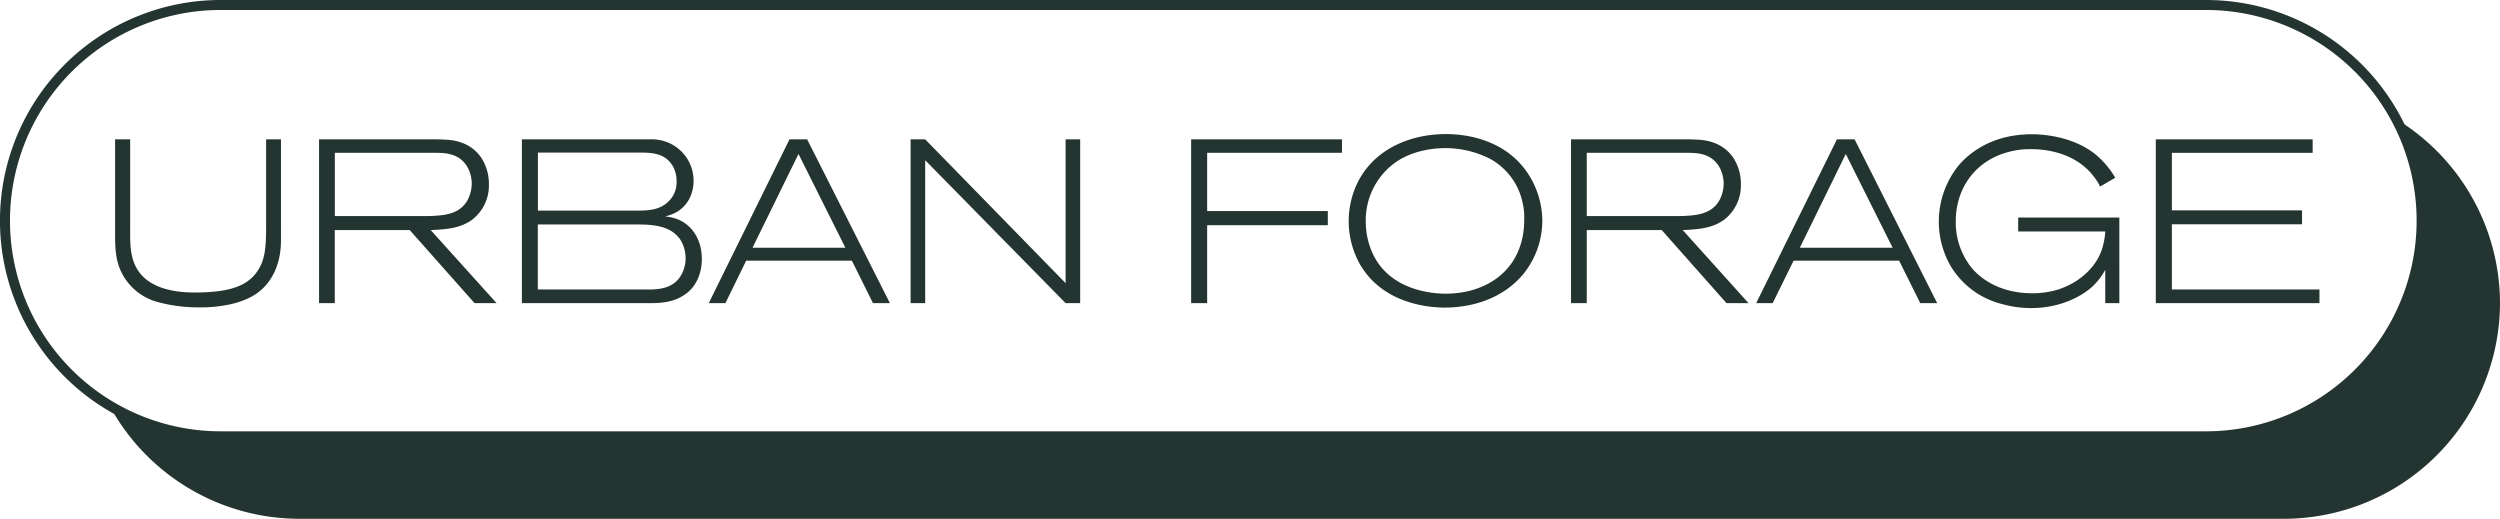 <svg xmlns="http://www.w3.org/2000/svg" viewBox="0 0 750.5 155.75"><defs><style>.cls-1{fill:#243531;}</style></defs><g id="Layer_2" data-name="Layer 2"><g id="Layer_1-2" data-name="Layer 1"><path class="cls-1" d="M662.22,132.48h-596A66.24,66.24,0,0,1,66.24,0h596a66.24,66.24,0,1,1,0,132.48ZM66.24,3a63.24,63.24,0,0,0,0,126.48h596A63.24,63.24,0,1,0,662.22,3Z"/><path class="cls-1" d="M750.5,91a64.94,64.94,0,0,1-64.74,64.74h-596a64.91,64.91,0,0,1-57-34.17A64.16,64.16,0,0,0,66.24,131h596a64.66,64.66,0,0,0,57-95.32A64.85,64.85,0,0,1,750.5,91Z"/><path class="cls-1" d="M81.43,83.42c-2.86,4.67-7.18,6.76-12.33,7.94a41,41,0,0,1-9.13.91A45.92,45.92,0,0,1,47.85,90.8,17,17,0,0,1,35.8,80.22c-1.18-3.21-1.25-6.55-1.25-10V41.83h4.53V68.3c0,4.6-.21,9.34,2.64,13.31,2.51,3.48,7.6,6.2,16.65,6.2,11.08,0,16.51-2.16,19.43-7.25,1.68-2.92,2.09-6.13,2.09-12.74v-26h4.46V71.3C84.35,73.11,84.49,78.54,81.43,83.42Z"/><path class="cls-1" d="M142.45,91,123,69.07h-22.5V91H95.78V41.83h34c1.18,0,2.36,0,3.55.08,2,.06,7.8.34,11.28,5.64a14.41,14.41,0,0,1,2.16,7.8,13,13,0,0,1-5,10.59c-3.7,2.71-8.15,2.92-12.47,3.13L149.07,91Zm-4.59-43.53c-2.44-1.6-5.16-1.6-8-1.6H100.52v19h26.4c1.11,0,2.16,0,3.27-.07,4.11-.21,8.22-.9,10.31-5a11,11,0,0,0,1.12-4.74C141.62,53.89,141.27,49.78,137.86,47.48Z"/><path class="cls-1" d="M205.78,88.3c-3.28,2.36-7,2.71-10.8,2.71H156.67V41.83h38.52a12.58,12.58,0,0,1,10.73,5.23,12.35,12.35,0,0,1,2.29,7.1,11.34,11.34,0,0,1-.48,3.49,10.07,10.07,0,0,1-4.11,5.71,11.92,11.92,0,0,1-4,1.6,16.12,16.12,0,0,1,3.55.77c5,1.88,7.52,6.75,7.52,11.91C210.72,79.31,210.44,85,205.78,88.3Zm-4-38.73c-2.23-3.49-5.85-3.76-9.62-3.76H161.48V63.22h30c3.62,0,7.17-.28,9.75-3.34a7.87,7.87,0,0,0,1.88-5.44A9.21,9.21,0,0,0,201.81,49.57Zm2.16,22c-2.93-4-8.57-4.18-12.89-4.18h-29.6V86.9h33.57c3.76,0,7.52-.76,9.54-4.45a10.23,10.23,0,0,0,1.26-4.81A10.61,10.61,0,0,0,204,71.58Z"/><path class="cls-1" d="M262.07,91l-6.34-12.74H224L217.77,91h-5l24.24-49.18h5.29L267.15,91ZM239.71,46.22l-13.8,28.15h27.87Z"/><path class="cls-1" d="M319.89,91,277.74,48.1V91h-4.38V41.83h4.38L319.89,85V41.83h4.38V91Z"/><path class="cls-1" d="M362.39,45.88V63.36h36.22v4.25H362.39V91h-4.81V41.83h45.28v4.05Z"/><path class="cls-1" d="M457.33,82.24c-7.94,9.54-19.78,10.1-23.61,10.1s-18.6-.7-25.63-13.31a26.48,26.48,0,0,1-1.19-22.78c4.6-11,15.81-16,27.17-16,4,0,17.55.63,24.93,12.33a26,26,0,0,1,4,13.66A25.47,25.47,0,0,1,457.33,82.24Zm-.28-21.53a19.55,19.55,0,0,0-9.68-13,29.56,29.56,0,0,0-14.84-3.21c-2,.07-8.63.56-14,4.53A21.38,21.38,0,0,0,410,66.56a23.16,23.16,0,0,0,1.6,8.43c4.94,12.47,18.87,13.17,22.36,13.17,2.44,0,9.47-.21,15.53-4.74,7.66-5.78,8.08-14.35,8.08-17.41A19,19,0,0,0,457.05,60.71Z"/><path class="cls-1" d="M518.29,91,498.85,69.07h-22.5V91h-4.73V41.83h34c1.18,0,2.37,0,3.55.08,2,.06,7.8.34,11.29,5.64a14.41,14.41,0,0,1,2.16,7.8,13,13,0,0,1-5,10.59c-3.69,2.71-8.15,2.92-12.47,3.13L524.91,91Zm-4.6-43.53c-2.44-1.6-5.15-1.6-7.94-1.6h-29.4v19h26.4c1.12,0,2.16,0,3.28-.07,4.11-.21,8.22-.9,10.31-5a11.06,11.06,0,0,0,1.11-4.74C517.45,53.89,517.1,49.78,513.69,47.48Z"/><path class="cls-1" d="M576.46,91l-6.34-12.74H538.43L532.16,91h-4.95l24.24-49.18h5.3L581.54,91ZM554.1,46.22,540.31,74.37h27.86Z"/><path class="cls-1" d="M632,91V81a20.23,20.23,0,0,1-3.83,5c-2.58,2.37-8.92,6.48-18.39,6.48a31,31,0,0,1-8.43-1.12,25,25,0,0,1-16-11.91A26.84,26.84,0,0,1,588,49.64c3.13-3.69,10-9.34,22-9.34,2.5,0,12,.35,19.08,6.06a26.19,26.19,0,0,1,5.92,7L630.45,56a16.36,16.36,0,0,0-2.23-3.42c-4.53-5.64-11.7-7.8-18.6-7.8a25.06,25.06,0,0,0-9.06,1.6c-8.56,3.28-13.44,11-13.44,20.06a21.81,21.81,0,0,0,4.74,13.94c2.64,3.13,8.29,7.66,18.32,7.66a26.69,26.69,0,0,0,7.24-1c5.85-1.74,11.29-5.92,13.44-11.77A21.3,21.3,0,0,0,632,69.49H605.86V65.31h30.37V91Z"/><path class="cls-1" d="M647.17,91V41.83h47.09v4.05H652V63.15h39.07v4.18H652V86.9h44.3V91Z"/></g></g></svg>